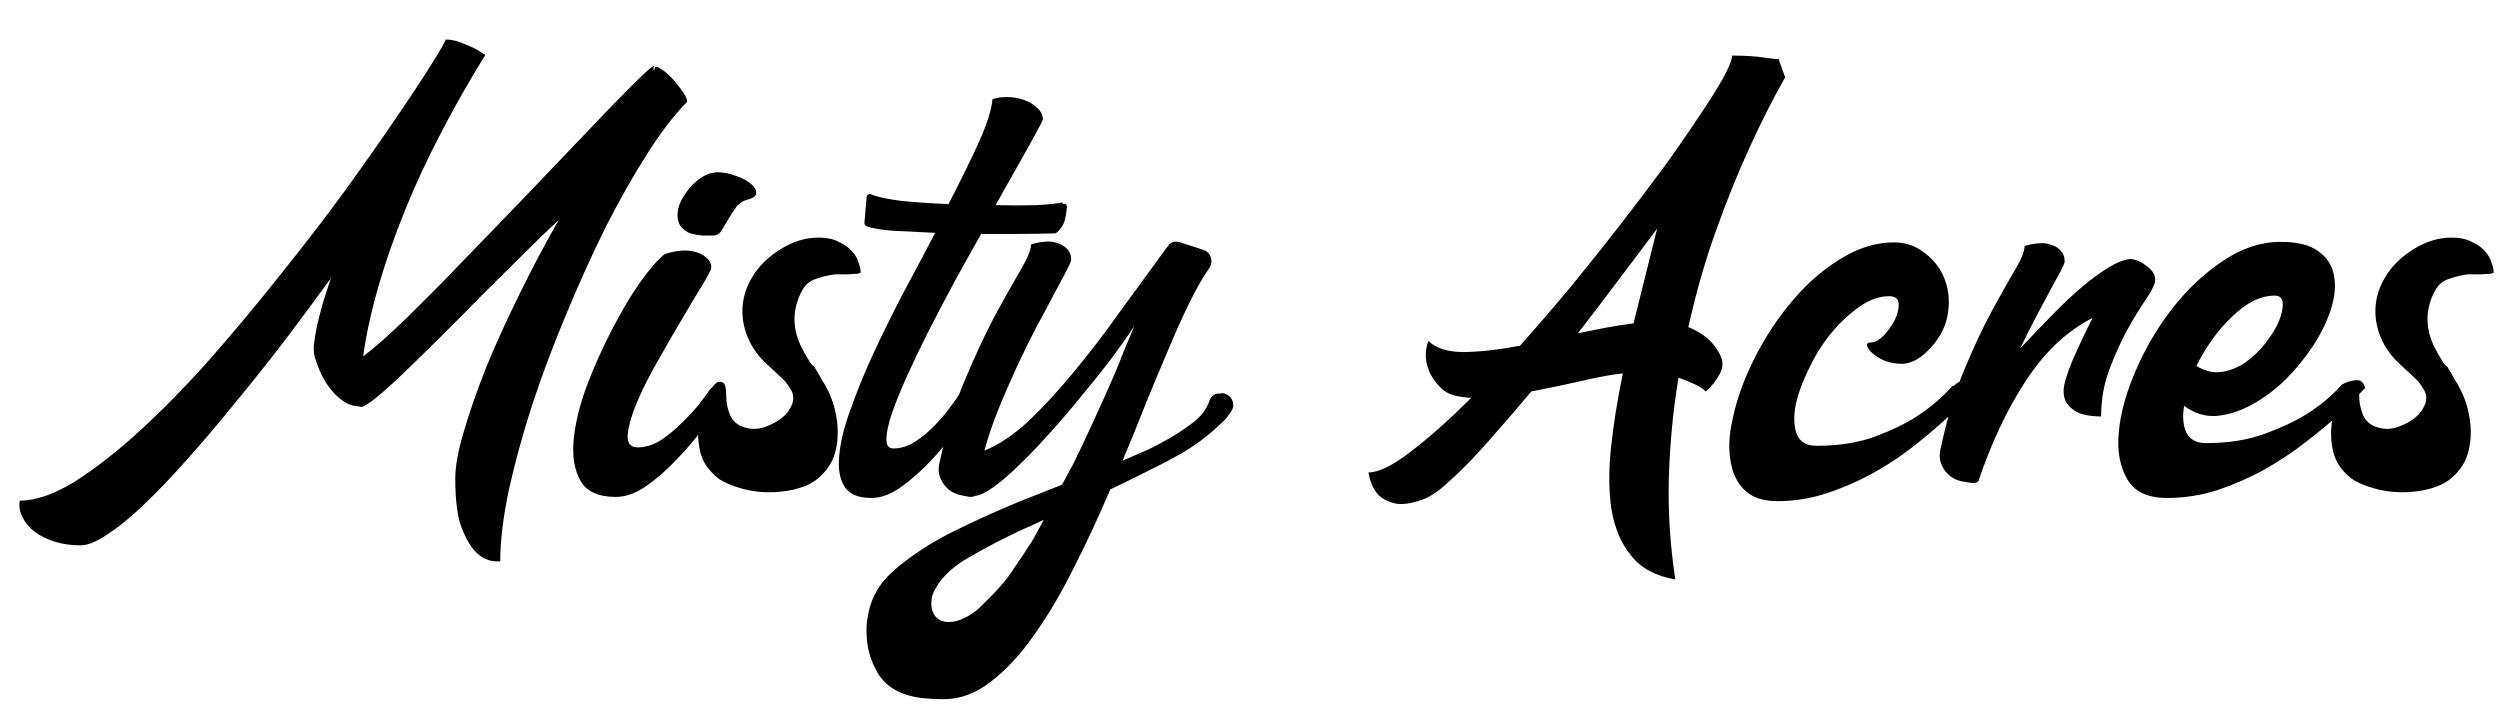 <svg xmlns="http://www.w3.org/2000/svg" width="220" height="64" viewBox="0 0 59.459 17.297"><defs><filter id="a" width="1.005" height="1.019" x="0" y="0" color-interpolation-filters="sRGB"><feFlood flood-color="#0C4" result="flood"/><feGaussianBlur in="SourceGraphic" result="blur"/><feOffset dx=".3" dy=".3" in="blur" result="offset"/><feComposite in="flood" in2="offset" operator="in" result="comp1"/><feComposite in="SourceGraphic" in2="comp1" result="comp2"/></filter></defs><path d="M19.134 70.405q0-.127.127-.038.14.076.292.242t.267.342q.114.166.076.229-.42.42-.914 1.194t-.991 1.752q-.483.978-.94 2.083-.457 1.092-.813 2.172-.342 1.067-.558 2.045-.204.978-.204 1.701-.304.026-.533-.177-.203-.178-.368-.585-.165-.393-.165-1.219 0-.432.203-1.117.203-.699.533-1.537.343-.838.788-1.74.444-.914.927-1.765-.369.343-.838.813l-.953.952q-.483.495-.965.978t-.876.864-.686.622q-.28.228-.369.228h-.025q0-.012-.013-.012-.177 0-.343-.102t-.304-.267-.242-.368q-.101-.216-.165-.432-.038-.114-.025-.304.025-.204.076-.458.064-.266.14-.546.089-.292.19-.584-.559.775-1.143 1.55-.584.761-1.168 1.473-.572.71-1.118 1.32-.533.61-1.003 1.055-.47.457-.864.71-.38.267-.647.267-.33 0-.61-.088t-.483-.242q-.19-.152-.279-.343-.102-.19-.063-.393.571 0 1.308-.458.736-.47 1.549-1.219.826-.762 1.676-1.727.851-.978 1.651-1.994.813-1.016 1.524-1.994.712-.99 1.232-1.765.534-.787.839-1.283.317-.508.317-.559.178 0 .343.064t.305.127q.152.076.292.178-.572.927-1.054 1.867-.483.927-.851 1.841t-.622 1.79-.369 1.69q.394-.292 1.042-.927t1.384-1.41q.75-.775 1.524-1.587t1.41-1.486 1.054-1.092q.432-.432.495-.432-.013.012-.013.025t-.012.026v.038zm1.473 7.544q.127 0 .178.114.064.115 0 .216-.178.267-.483.66-.292.394-.647.763-.343.368-.724.635-.368.254-.711.254-.623 0-.839-.381t-.165-.965.305-1.283q.267-.711.597-1.346.33-.648.673-1.143.356-.496.584-.673.14-.051.33-.077t.356.013q.178.038.292.14.127.089.127.254 0 .05-.203.393-.203.33-.483.813-.279.47-.584 1.016-.305.534-.495.99t-.216.763.241.305.534-.165q.266-.178.495-.407.241-.228.42-.457t.253-.343q.064-.089.165-.089m-.025-5.105q.267 0 .482.089.229.076.356.19.127.102.127.216 0 .102-.178.152-.178.039-.292.178-.101.14-.19.292t-.165.28q-.077.114-.191.114t-.267 0q-.14-.013-.28-.05-.126-.052-.215-.153t-.089-.28.089-.355q.102-.19.229-.33.14-.153.292-.242t.28-.089zm2.337 4.635q.101.165.19.33.102.153.178.33.102.23.152.496t.038.52q-.012.242-.088.47-.077.216-.242.394-.19.216-.457.318t-.546.127q-.559.063-1.08-.115-.19-.063-.368-.165-.165-.114-.292-.28-.178-.228-.216-.558-.05-.33.026-.686.063-.368.254-.635.038-.063.101-.127.076-.076.153-.05.088.025.101.152t.013.19q0 .229.089.445t.33.292q.254.089.52-.013.28-.101.458-.28.089-.088.14-.202.063-.115.05-.242-.012-.101-.076-.19-.05-.089-.114-.165-.14-.14-.28-.267t-.279-.267q-.368-.406-.444-.94-.064-.533.215-1.003.229-.393.674-.673t.901-.28q.292 0 .483.102.203.09.317.229.115.127.153.267.05.14.05.228 0 .026-.088.038-.09 0-.204.013h-.317q-.216.026-.432.102-.216.063-.33.254t-.165.419q-.051.216-.026.432.026.254.14.495.114.229.254.444zm5.905-3.873q.089-.026.089.076-.025.317-.114.457-.09.127-.14.153-.013.012-.038.012-.406.013-.851.013t-.889 0q-.317.559-.648 1.168-.317.597-.61 1.169-.279.559-.507 1.067t-.356.889-.127.61q0 .215.165.215.267 0 .52-.165t.47-.394.382-.457.241-.356q.064-.101.178-.101.127 0 .178.114.063.102 0 .203-.165.267-.445.673-.28.394-.622.762t-.711.635-.711.267q-.47 0-.635-.267-.178-.279-.127-.749.038-.47.266-1.092.216-.622.534-1.32.33-.712.71-1.449.395-.736.763-1.447-.584-.026-1.016-.051-.432-.038-.597-.102-.064-.025-.064-.089l.051-.597q0-.05.038-.076t.077 0q.215.089.71.153.509.05 1.118.076.432-.838.724-1.486.292-.66.318-1.016.14-.051.343-.051t.393.064.318.19q.14.114.14.28 0 .025-.09.19t-.24.444q-.153.267-.356.635-.203.356-.432.775.546.013.965 0 .432-.025.61-.063zm3.76 4.508q.164.013.24.153t-.012.279q-.076.127-.178.229t-.216.203q-.368.33-.8.584-.432.241-.876.457l-.407.203q-.19.09-.393.19-.407.966-.864 1.868-.444.902-.94 1.6-.482.699-1.028 1.118-.534.419-1.118.419-.254 0-.495-.026-.254-.025-.483-.114-.432-.165-.635-.571-.203-.394-.216-.839-.013-.241.038-.47.038-.228.14-.444.114-.241.292-.432t.394-.355q.571-.445 1.219-.762.635-.318 1.295-.597.318-.14.623-.254l.635-.254.266-.496q.254-.52.483-1.028.241-.521.47-1.054.127-.293.241-.597l.254-.61q-.241.368-.571.813-.33.432-.699.876-.355.445-.736.864-.369.419-.712.749-.33.33-.61.533t-.444.216q-.038.026-.127.026-.089-.013-.203-.038-.267-.051-.419-.267-.165-.229-.102-.495.229-1.093.597-1.969.369-.889.711-1.537.356-.66.61-1.092t.254-.622q.14-.05.305-.064.165-.025.305.026.152.038.241.14.102.101.102.266 0 .038-.115.267-.114.216-.305.571-.177.343-.419.788-.228.444-.457.94t-.432 1.003-.33.978q.508-.203 1.042-.699.533-.508 1.08-1.18.558-.674 1.104-1.449.559-.774 1.105-1.524l.038-.038v-.038.013q.127-.102.28-.05l.545.177q.14.05.178.19.038.127-.038.242-.228.33-.47.825t-.495 1.105q-.254.597-.533 1.283-.267.686-.56 1.384l.585-.254q.292-.14.571-.305.254-.152.521-.355.28-.216.381-.508.064-.203.28-.178zm-4.535 3.594q.09-.14.165-.292l.153-.28q-.292.14-.584.268-.292.14-.585.292-.33.177-.66.368t-.584.483q-.114.14-.19.292t-.064.33q0 .152.101.28.115.126.305.126.178 0 .33-.076.267-.114.47-.33.216-.203.407-.42.216-.24.38-.507.179-.254.344-.521zm15.596-5.169q.406.166.61.432t.203.445q0 .127-.064.241t-.14.216q-.088.114-.19.203-.063-.063-.152-.114-.153-.09-.496-.216-.19 1.143-.228 2.35t.152 2.463q-.686-.114-1.041-.559-.356-.431-.47-1.092-.102-.66-.013-1.498t.28-1.766q-.445.051-1.016.19-.572.128-1.156.242-.42.508-.813.953-.38.444-.711.787-.33.33-.597.559-.267.216-.457.28-.457.164-.711.075-.254-.076-.381-.24-.14-.191-.19-.483.367 0 1.002-.496.648-.495 1.435-1.282-.228-.013-.419-.064-.177-.05-.292-.165-.216-.216-.292-.42t-.076-.367q0-.178.063-.343.267.266.851.266.597-.012 1.321-.152.597-.673 1.207-1.41.61-.75 1.168-1.473t1.041-1.384q.483-.673.839-1.22.368-.546.571-.914.203-.38.203-.52.216 0 .42.012t.355.038q.178.026.33.038l.153.432q-.432.762-.851 1.69-.369.8-.762 1.892-.394 1.079-.686 2.387zm-2.642.153q.369-.076.699-.14.343-.063.648-.101.14-.572.279-1.13.14-.572.28-1.131-.458.622-.94 1.257-.47.635-.953 1.258zm8.929 1.257q.165-.152.292-.127.14.013.254.127.012 0-.165.203-.166.204-.483.508t-.762.66q-.432.356-.965.661t-1.13.508q-.585.203-1.207.203-.52 0-.787-.266t-.33-.699q-.077-.444.05-.99.114-.56.368-1.13.254-.585.623-1.131.38-.559.825-.99.457-.432.965-.7.521-.266 1.042-.266.432 0 .75.267.33.254.469.648t.05.85q-.088.445-.47.826-.291.292-.596.305-.292 0-.508-.115t-.305-.254q-.076-.14.064-.14t.305-.164q.165-.178.266-.381.102-.216.09-.381-.014-.178-.23-.178-.355 0-.723.267t-.686.66q-.305.394-.52.864-.217.457-.293.85-.063.394.038.66.114.268.47.268.775 0 1.372-.216.61-.229 1.016-.496.482-.317.838-.724zm4.178-3.035q.076 0 .178.038.114.038.203.114.101.064.165.153t.063.19q0 .14-.203.445-.203.292-.444.724-.229.419-.432.952t-.203 1.143q-.064 0-.216-.013-.14-.012-.292-.063-.153-.064-.267-.19t-.114-.344.203-.71q.216-.496.483-1.03-.902.458-1.575 1.486t-1.143 2.439v-.038q-.013.05-.127.05-.102-.012-.242-.038-.266-.05-.419-.266-.165-.229-.101-.496.228-1.092.571-1.917t.66-1.41.534-.952q.229-.381.229-.572.14-.05.304-.063.166-.026.305.025.153.038.242.14.101.101.101.266 0 .038-.089.216l-.241.445q-.152.28-.343.647-.19.356-.381.762.394-.419.762-.8t.699-.66q.342-.292.635-.47t.52-.203zm5.016 3.01q.165-.102.343-.115.178-.025.229.19.013-.024-.165.166-.165.19-.483.483t-.762.635q-.432.343-.965.647-.52.292-1.118.496-.584.19-1.206.19-.686 0-.94-.444-.267-.458-.203-1.13.063-.686.406-1.474.343-.8.864-1.473.533-.686 1.194-1.13.673-.458 1.371-.458.61 0 .902.229.305.216.368.584.064.356-.076.8-.14.432-.42.864t-.66.813q-.38.368-.8.597t-.838.266q-.406.026-.762-.241-.063.381.051.635.127.254.47.254.775 0 1.372-.216t1.003-.47q.482-.305.825-.686zm-1.574-2.134q-.267 0-.534.14-.254.14-.495.38-.241.23-.457.534t-.369.623q.305.19.61.14t.559-.23q.266-.19.47-.457.216-.279.317-.52.102-.254.089-.432t-.178-.178zm4.089 1.69q.102.164.19.33.102.152.178.33.102.228.153.495t.038.52q-.013.242-.09.47-.075.216-.24.394-.191.216-.458.318t-.546.127q-.559.063-1.08-.115-.19-.063-.368-.165-.165-.114-.292-.28-.177-.228-.216-.558-.05-.33.026-.686.063-.368.254-.635.038-.063.101-.127.077-.076.153-.05.089.025.101.152t.013.19q0 .229.089.445t.33.292q.254.089.52-.013.28-.101.458-.28.089-.088.14-.202.063-.115.05-.242-.012-.101-.076-.19-.05-.089-.114-.165-.14-.14-.28-.267t-.279-.267q-.368-.406-.444-.94-.064-.533.216-1.003.228-.393.673-.673t.902-.28q.292 0 .482.102.203.09.318.229.114.127.152.267.05.14.05.228 0 .026-.088.038-.089 0-.203.013h-.318q-.216.026-.432.102-.215.063-.33.254t-.165.419q-.05.216-.025.432.025.254.14.495.114.229.253.444z" aria-label="Misty Acres" filter="url(#a)" transform="matrix(1.003 0 0 .997 -3.926 -68.83)"/></svg>